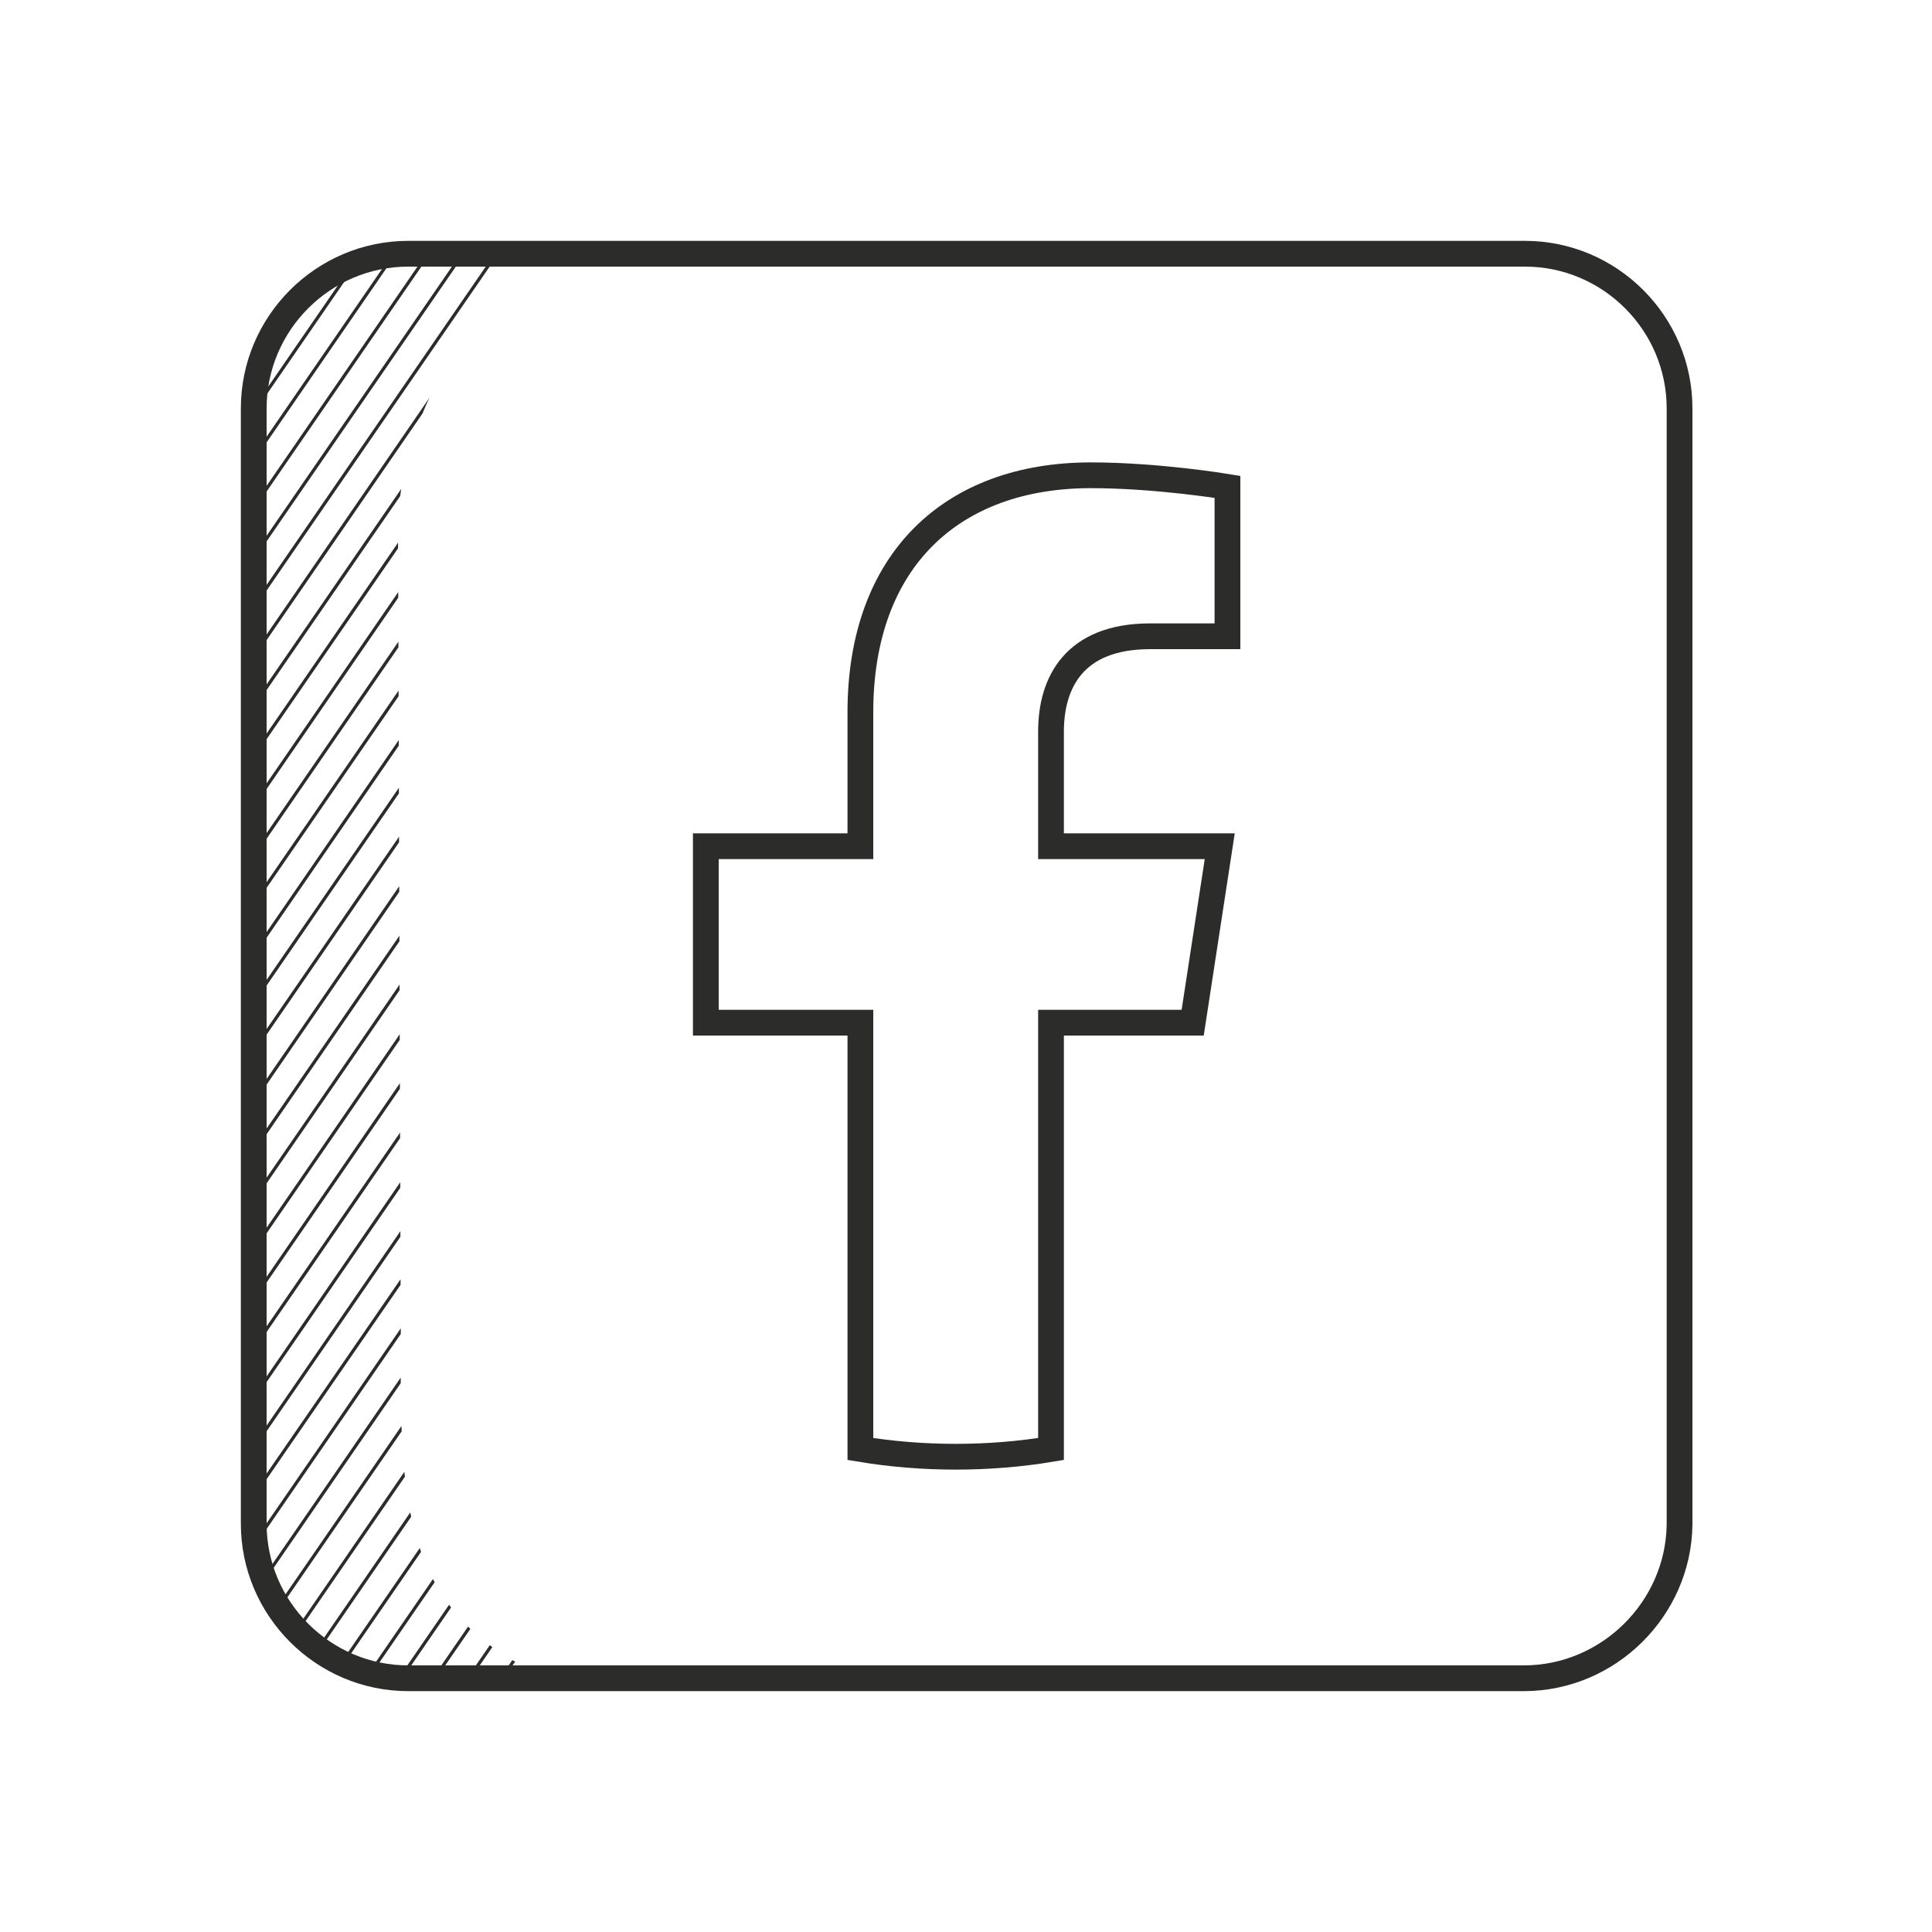 <?xml version="1.0" encoding="utf-8"?>
<!-- Generator: Adobe Illustrator 23.0.3, SVG Export Plug-In . SVG Version: 6.00 Build 0)  -->
<svg version="1.1" id="Layer_1" xmlns="http://www.w3.org/2000/svg" xmlns:xlink="http://www.w3.org/1999/xlink" x="0px" y="0px"
	 viewBox="0 0 150 150" style="enable-background:new 0 0 150 150;" xml:space="preserve">
<style type="text/css">
	.st0{fill:none;stroke:#2C2C2B;stroke-width:2;stroke-miterlimit:10;}
	.st1{clip-path:url(#SVGID_2_);}
	.st2{fill:none;stroke:#2C2C2B;stroke-width:0.25;stroke-miterlimit:10;}
</style>
<g>
	<path class="st0" d="M92.6,79.4l2.1-13.7H81.6v-8.9c0-3.8,1.8-7.4,7.7-7.4h6V37.8c0,0-5.4-0.9-10.6-0.9c-10.8,0-17.9,6.6-17.9,18.4
		v10.4h-12v13.7h12v33.1c2.4,0.4,4.9,0.6,7.4,0.6c2.5,0,5-0.2,7.4-0.6V79.4H92.6z"/>
	<path class="st0" d="M118.3,130.3H31.7c-6.6,0-12-5.4-12-12V31.7c0-6.6,5.4-12,12-12h86.7c6.6,0,12,5.4,12,12v86.7
		C130.3,124.9,124.9,130.3,118.3,130.3z"/>
</g>
<g>
	<g>
		<defs>
			<path id="SVGID_1_" d="M42.9,19.7H32.2l-4,0.5L25,21.7l-3.1,3.1L20.2,28l-0.6,3.6v85.6l0.2,3.1l0.6,2.3l1.8,3.1l2.5,2.3l3.8,1.8
				l3,0.4h10.9l0,0c-12.9-5.5-11.1-16.7-11.3-30.6l-0.2-58.6C31,30.7,39,19.8,46.4,19.8L42.9,19.7z"/>
		</defs>
		<clipPath id="SVGID_2_">
			<use xlink:href="#SVGID_1_"  style="overflow:visible;"/>
		</clipPath>
		<g class="st1">

				<rect x="-44.6" y="20.3" transform="matrix(0.567 -0.824 0.824 0.567 -39.155 66.131)" class="st2" width="175.8" height="100"/>
			<line class="st2" x1="132.6" y1="25" x2="32.9" y2="169.9"/>
			<line class="st2" x1="130.8" y1="23.8" x2="31.1" y2="168.6"/>
			<line class="st2" x1="129" y1="22.5" x2="29.3" y2="167.4"/>
			<line class="st2" x1="127.2" y1="21.3" x2="27.5" y2="166.2"/>
			<line class="st2" x1="125.4" y1="20.1" x2="25.7" y2="164.9"/>
			<line class="st2" x1="123.6" y1="18.8" x2="23.9" y2="163.7"/>
			<line class="st2" x1="121.8" y1="17.6" x2="22.1" y2="162.5"/>
			<line class="st2" x1="120" y1="16.4" x2="20.3" y2="161.2"/>
			<line class="st2" x1="118.3" y1="15.1" x2="18.5" y2="160"/>
			<line class="st2" x1="116.5" y1="13.9" x2="16.8" y2="158.8"/>
			<line class="st2" x1="114.7" y1="12.7" x2="15" y2="157.5"/>
			<line class="st2" x1="112.9" y1="11.4" x2="13.2" y2="156.3"/>
			<line class="st2" x1="111.1" y1="10.2" x2="11.4" y2="155.1"/>
			<line class="st2" x1="109.3" y1="9" x2="9.6" y2="153.8"/>
			<line class="st2" x1="107.5" y1="7.7" x2="7.8" y2="152.6"/>
			<line class="st2" x1="105.7" y1="6.5" x2="6" y2="151.4"/>
			<line class="st2" x1="103.9" y1="5.3" x2="4.2" y2="150.1"/>
			<line class="st2" x1="102.1" y1="4" x2="2.4" y2="148.9"/>
			<line class="st2" x1="100.3" y1="2.8" x2="0.6" y2="147.7"/>
			<line class="st2" x1="98.6" y1="1.6" x2="-1.2" y2="146.4"/>
			<line class="st2" x1="96.8" y1="0.3" x2="-2.9" y2="145.2"/>
			<line class="st2" x1="95" y1="-0.9" x2="-4.7" y2="144"/>
			<line class="st2" x1="93.2" y1="-2.1" x2="-6.5" y2="142.7"/>
			<line class="st2" x1="91.4" y1="-3.4" x2="-8.3" y2="141.5"/>
			<line class="st2" x1="89.6" y1="-4.6" x2="-10.1" y2="140.3"/>
			<line class="st2" x1="87.8" y1="-5.8" x2="-11.9" y2="139"/>
			<line class="st2" x1="86" y1="-7" x2="-13.7" y2="137.8"/>
			<line class="st2" x1="84.2" y1="-8.3" x2="-15.5" y2="136.6"/>
			<line class="st2" x1="82.4" y1="-9.5" x2="-17.3" y2="135.3"/>
			<line class="st2" x1="80.6" y1="-10.7" x2="-19.1" y2="134.1"/>
			<line class="st2" x1="78.9" y1="-12" x2="-20.8" y2="132.9"/>
			<line class="st2" x1="77.1" y1="-13.2" x2="-22.6" y2="131.6"/>
			<line class="st2" x1="75.3" y1="-14.4" x2="-24.4" y2="130.4"/>
			<line class="st2" x1="73.5" y1="-15.7" x2="-26.2" y2="129.2"/>
			<line class="st2" x1="71.7" y1="-16.9" x2="-28" y2="127.9"/>
			<line class="st2" x1="69.9" y1="-18.1" x2="-29.8" y2="126.7"/>
			<line class="st2" x1="34.1" y1="30" x2="-31.6" y2="125.5"/>
			<line class="st2" x1="68.1" y1="-19.4" x2="42.7" y2="17.5"/>
			<line class="st2" x1="66.3" y1="-20.6" x2="-33.4" y2="124.2"/>
			<line class="st2" x1="64.5" y1="-21.8" x2="-35.2" y2="123"/>
			<line class="st2" x1="62.7" y1="-23.1" x2="-37" y2="121.8"/>
			<line class="st2" x1="60.9" y1="-24.3" x2="-38.8" y2="120.6"/>
			<line class="st2" x1="59.2" y1="-25.5" x2="-40.5" y2="119.3"/>
			<line class="st2" x1="57.4" y1="-26.8" x2="-42.3" y2="118.1"/>
			<line class="st2" x1="55.6" y1="-28" x2="-44.1" y2="116.9"/>
			<line class="st2" x1="53.8" y1="-29.2" x2="-45.9" y2="115.6"/>
		</g>
	</g>
</g>
</svg>
